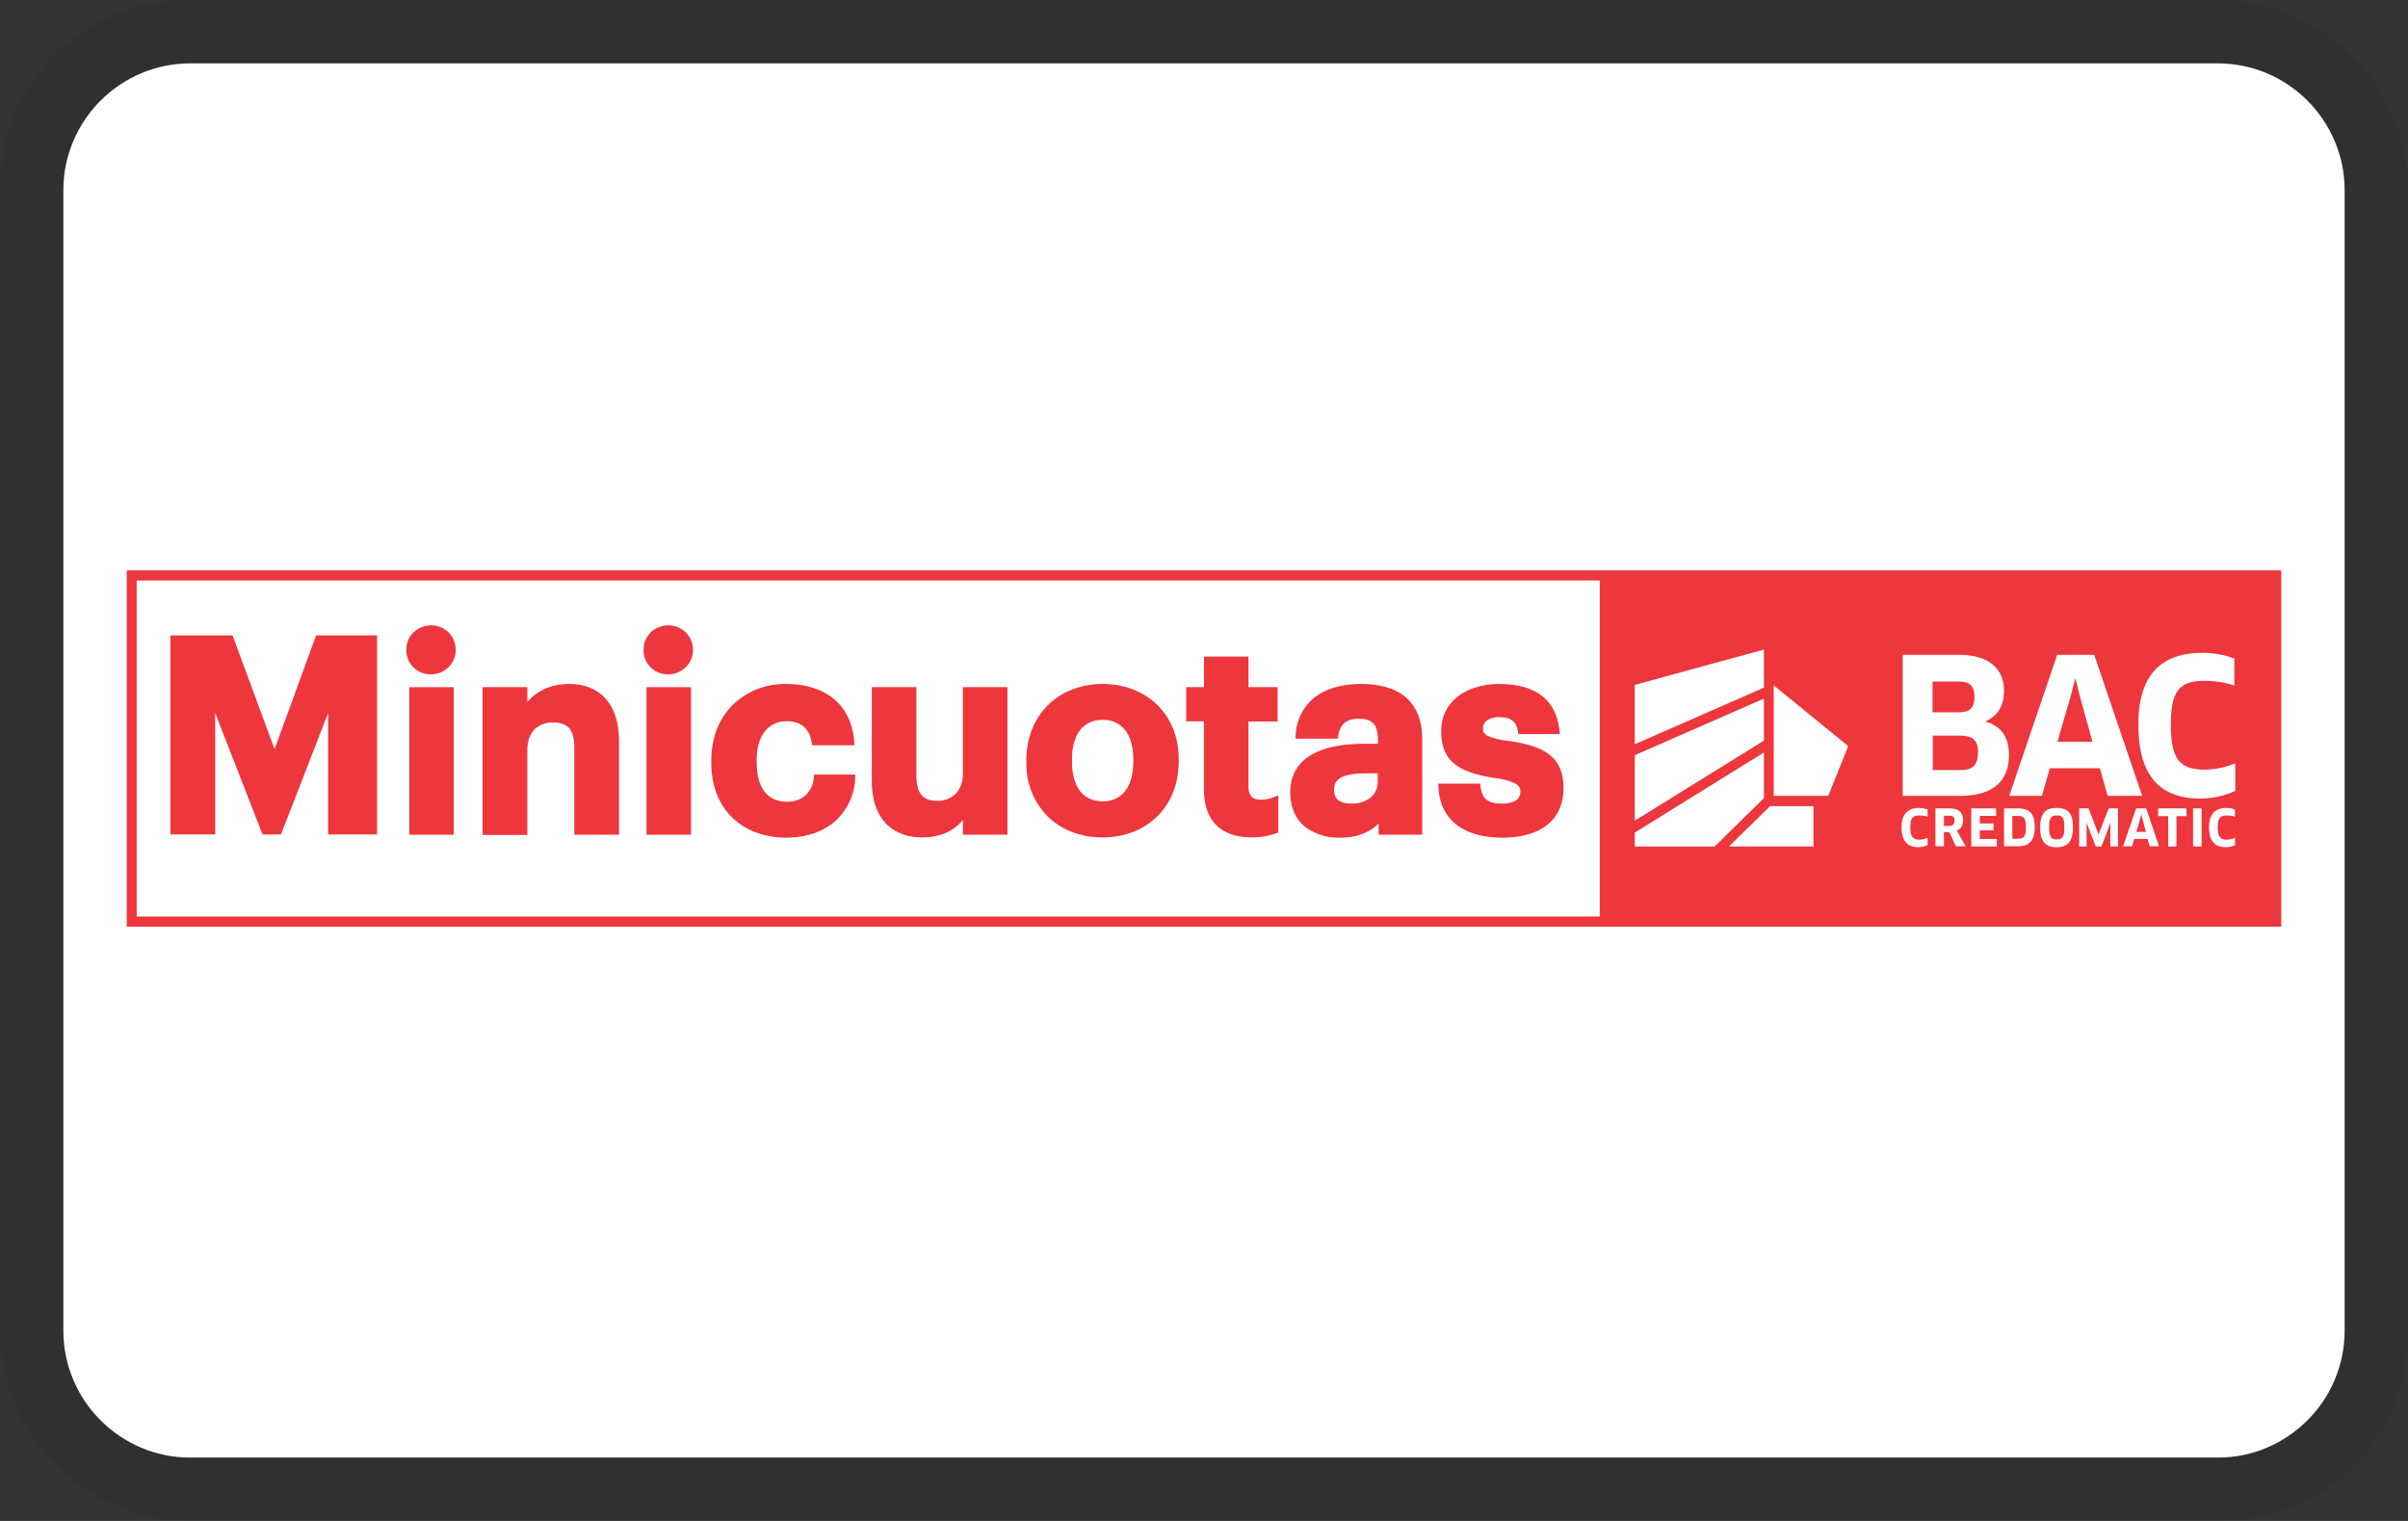 <svg xmlns="http://www.w3.org/2000/svg" role="img" viewBox="0 0 38 24" width="38" height="24" aria-labelledby="pi-minicuotas"><rect x="0" y="0" width="38" height="24" fill="#333333" stroke="none"/><title id="pi-minicuotas">Minicuotas</title><path fill="#000" opacity=".07" d="M35 0H3C1.3 0 0 1.3 0 3v18c0 1.7 1.4 3 3 3h32c1.7 0 3-1.3 3-3V3c0-1.7-1.4-3-3-3z"/><path fill="#fff" d="M35 1c1.1 0 2 .9 2 2v18c0 1.1-.9 2-2 2H3c-1.1 0-2-.9-2-2V3c0-1.1.9-2 2-2h32"/><path d="M35.921 9.08H2.08v5.462H35.92V9.08z" fill="#fff"/><path fill-rule="evenodd" clip-rule="evenodd" d="M2 9h34v5.622H2V9zm.157.16v5.302h33.686V9.16H2.157z" fill="#EE363D"/><path d="M35.921 9.08H25.246v5.462H35.92V9.08z" fill="#EE363D"/><path d="M31.335 11.388v-.007c.174-.076.29-.227.29-.476 0-.352-.237-.572-.71-.572h-.889v2.225h.899c.548 0 .778-.248.778-.648 0-.28-.127-.457-.368-.522zm-.838-.634h.4c.184 0 .261.065.261.242 0 .176-.074.244-.25.244h-.411v-.486zm.435 1.397H30.5v-.543h.421c.213 0 .294.075.294.262-.003.213-.088.281-.283.281zM33.048 10.333h-.584l-.757 2.225h.517l.123-.436h.79l.123.436h.545l-.757-2.225zm-.58 1.372l.22-.76.06-.234h.006l.057.234.209.76h-.552zM34.8 12.144c-.4 0-.542-.155-.542-.713 0-.525.135-.688.531-.688.163 0 .357.03.47.076v-.428a1.474 1.474 0 00-.498-.09c-.697 0-1.016.392-1.016 1.134 0 .792.326 1.166.984 1.166.19 0 .4-.05.545-.122v-.432c-.124.05-.315.097-.474.097zM34.998 13.055c0-.144.035-.187.145-.187a.35.35 0 01.127.021v-.115a.39.39 0 00-.134-.025c-.188 0-.276.108-.276.306 0 .212.088.313.265.313.053 0 .11-.014.145-.032v-.116a.35.35 0 01-.127.03c-.106-.004-.145-.047-.145-.195zM30.146 13.055c0-.144.036-.187.145-.187.043 0 .096.007.128.021v-.115a.39.39 0 00-.135-.025c-.187 0-.276.108-.276.306 0 .212.089.313.266.313.053 0 .11-.014.145-.032v-.116a.35.35 0 01-.128.03c-.106-.004-.145-.047-.145-.195zM30.879 13.105c.064-.021.099-.079.099-.162 0-.13-.074-.187-.22-.187h-.215v.598h.134v-.224h.085l.103.224h.155l-.141-.249zm-.12-.072h-.082v-.162h.085c.057 0 .081.018.081.08-.003.06-.028.082-.084.082zM31.243 13.102h.216v-.108h-.216v-.12h.259l-.004-.118h-.39v.601h.404v-.118h-.269v-.137zM31.845 12.756h-.22v.598h.223c.174 0 .262-.087.262-.303 0-.205-.078-.295-.265-.295zm0 .479h-.089v-.36h.085c.092 0 .128.032.128.176.003.155-.036.184-.124.184zM32.453 12.749c-.184 0-.258.097-.258.31 0 .212.078.31.258.31.184 0 .259-.095.259-.31.003-.217-.07-.31-.259-.31zm.004.497c-.088 0-.12-.04-.12-.191s.032-.187.12-.187c.092 0 .12.036.12.187s-.032.19-.12.19zM33.14 13.105l-.021.061h-.004l-.021-.06-.135-.35h-.148v.601h.117v-.371h.003l.022.062.12.31h.088l.12-.31.022-.062h.003l-.003.065v.306h.12v-.601h-.145l-.138.35zM33.869 12.756h-.16l-.205.598h.142l.032-.115h.212l.032.115h.149l-.202-.598zm-.156.37l.06-.204.018-.065h.004l.014.065.056.205h-.152zM34.06 12.756l-.004.122h.16v.48h.13v-.48h.16l-.004-.122h-.442zM34.608 13.357h.135v-.601h-.135v.601zM27.991 10.815l1.175.958-.315.785h-.86v-1.743zM27.836 10.25l-2.038.558v.936l2.038-.893v-.6zM27.836 11.024l-2.038.893v1.033l2.038-1.263v-.663zM27.284 13.357h1.334v-.637h-.683l-.651.637zM27.836 11.874l-2.038 1.264v.22h1.26l.778-.764v-.72z" fill="#fff"/><path d="M2.74 10.077h.896l.697 1.89.69-1.89H5.9v3.039h-.672v-2.135L4.4 13.116h-.223l-.831-2.135v2.135H2.74v-3.039z" fill="#EE363D"/><path fill-rule="evenodd" clip-rule="evenodd" d="M2.69 10.026h.98l.663 1.795.655-1.795h.963v3.141h-.773v-1.916l-.744 1.916h-.291l-.747-1.917v1.917H2.69v-3.141zm.1.103v2.936h.505v-2.353l.916 2.353h.155l.912-2.354v2.354h.572v-2.936h-.792l-.725 1.985-.732-1.985h-.81z" fill="#EE363D"/><path d="M6.463 10.254c0-.191.149-.335.343-.335a.335.335 0 110 .67.328.328 0 01-.343-.335zm.046.64h.602v2.226h-.602v-2.225z" fill="#EE363D"/><path fill-rule="evenodd" clip-rule="evenodd" d="M6.806 9.97a.281.281 0 00-.293.284c0 .164.125.286.292.283h.001c.173 0 .297-.123.297-.283 0-.16-.127-.284-.297-.284zm-.394.284c0-.221.174-.386.394-.386a.386.386 0 110 .772.379.379 0 01-.394-.386zm.046.59h.703v2.327h-.702v-2.328zm.101.102v2.122h.501v-2.122h-.5z" fill="#EE363D"/><path d="M7.666 10.895h.605v.353c.11-.22.347-.404.711-.404.432 0 .736.263.736.86v1.416h-.605v-1.325c0-.303-.116-.447-.385-.447-.259 0-.457.162-.457.49v1.285h-.605v-2.228z" fill="#EE363D"/><path fill-rule="evenodd" clip-rule="evenodd" d="M8.982 10.896c-.345 0-.565.173-.666.375l-.095.19v-.515h-.504v2.126h.504v-1.234c0-.175.053-.311.146-.404a.5.5 0 01.36-.137c.144 0 .257.038.332.127.075.088.105.214.105.37v1.274h.504v-1.363c0-.29-.074-.492-.192-.62-.119-.127-.288-.19-.494-.19zm-.66.182c.138-.166.36-.285.66-.285.226 0 .425.069.567.222.142.153.22.383.22.69v1.466h-.706v-1.376c0-.146-.029-.243-.08-.303-.05-.059-.13-.092-.255-.092a.4.4 0 00-.29.107c-.07.07-.116.178-.116.33v1.338h-.706v-2.332h.706v.235z" fill="#EE363D"/><path d="M10.207 10.254c0-.191.148-.335.343-.335a.335.335 0 110 .67.328.328 0 01-.343-.335zm.046.64h.601v2.226h-.601v-2.225z" fill="#EE363D"/><path fill-rule="evenodd" clip-rule="evenodd" d="M10.55 9.97a.281.281 0 00-.293.284c0 .164.124.286.292.283h.001c.173 0 .296-.123.296-.283 0-.16-.127-.284-.296-.284zm-.394.284c0-.221.174-.386.394-.386a.386.386 0 110 .772.379.379 0 01-.394-.386zm.046.59h.703v2.327h-.703v-2.328zm.101.102v2.122h.5v-2.122h-.5z" fill="#EE363D"/><path d="M11.275 12.032V12c0-.72.506-1.156 1.13-1.156.505 0 .972.227 1.025.864h-.573c-.042-.259-.194-.378-.442-.378-.315 0-.524.238-.524.663v.032c0 .447.198.677.534.677.241 0 .44-.144.467-.428h.553c-.032.525-.411.892-1.044.892-.64-.003-1.126-.406-1.126-1.134z" fill="#EE363D"/><path fill-rule="evenodd" clip-rule="evenodd" d="M11.641 11.19c-.194.188-.315.463-.315.81v.032c0 .352.117.62.306.801.19.182.459.28.769.282.307 0 .547-.089.714-.237a.846.846 0 00.274-.553h-.452a.507.507 0 01-.166.309.522.522 0 01-.346.12.53.53 0 01-.432-.19c-.101-.126-.152-.309-.152-.539v-.032c0-.22.054-.4.155-.524a.521.521 0 01.419-.19.5.5 0 01.33.103.48.48 0 01.154.275h.475c-.035-.274-.154-.46-.316-.578-.176-.128-.407-.183-.654-.183-.3 0-.569.104-.763.293zm-.07-.075a1.18 1.18 0 01.833-.322c.26 0 .514.058.713.203.2.146.336.376.364.708l.004.056h-.67l-.008-.043a.401.401 0 00-.126-.255.402.402 0 00-.266-.08.421.421 0 00-.341.153c-.082.1-.133.253-.133.458v.032c0 .217.049.373.13.473.08.1.198.153.354.153.11 0 .208-.033.281-.096a.42.42 0 00.136-.287l.005-.046h.651l-.003.055a.962.962 0 01-.314.679c-.188.167-.454.262-.78.262-.331-.002-.626-.107-.838-.31-.213-.203-.338-.5-.338-.876V12c0-.373.131-.676.346-.885z" fill="#EE363D"/><path d="M13.809 12.324v-1.43h.602v1.347c0 .303.12.447.378.447.255 0 .457-.162.457-.49v-1.303h.601v2.225h-.601v-.353c-.114.227-.333.396-.694.396-.428 0-.743-.256-.743-.839z" fill="#EE363D"/><path fill-rule="evenodd" clip-rule="evenodd" d="M13.758 10.843h.703v1.398c0 .146.03.243.08.303s.128.092.248.092a.4.4 0 00.289-.107c.07-.07.117-.178.117-.331v-1.355h.703v2.328h-.703v-.233c-.135.166-.345.276-.643.276-.224 0-.424-.067-.568-.216-.144-.149-.226-.373-.226-.674v-1.48zm.101.103v1.378c0 .282.076.478.197.602.12.125.292.185.496.185.342 0 .544-.158.649-.367l.095-.192v.516h.5v-2.122h-.5v1.252a.55.55 0 01-.148.404.5.5 0 01-.359.137c-.138 0-.25-.039-.324-.128-.074-.087-.105-.213-.105-.37v-1.295h-.5z" fill="#EE363D"/><path d="M16.247 12.029v-.033c0-.698.499-1.152 1.154-1.152.654 0 1.15.447 1.15 1.138v.032c0 .702-.496 1.149-1.154 1.149-.651 0-1.15-.443-1.15-1.134zm1.688-.011v-.029c0-.425-.195-.68-.534-.68-.333 0-.535.245-.535.673v.032c0 .425.191.68.535.68.34 0 .534-.255.534-.676z" fill="#EE363D"/><path fill-rule="evenodd" clip-rule="evenodd" d="M16.613 11.195c-.196.19-.316.465-.316.801v.033c0 .332.12.602.315.789.196.187.47.293.785.293.318 0 .593-.107.789-.296.195-.19.314-.463.314-.8v-.033a1.07 1.07 0 00-.314-.79 1.115 1.115 0 00-.785-.296c-.316 0-.592.109-.788.3zm-.07-.074c.217-.21.519-.328.858-.328.338 0 .639.116.855.324.216.208.345.506.345.865v.032c0 .364-.129.665-.346.875-.216.21-.518.325-.858.325-.337 0-.637-.114-.854-.322a1.166 1.166 0 01-.346-.863v-.033c0-.362.13-.664.347-.875zm.427.331a.53.53 0 01.43-.195c.184 0 .333.07.435.2.1.13.15.313.15.532v.029c0 .218-.05.4-.15.528-.102.13-.25.2-.434.2a.526.526 0 01-.436-.2c-.1-.13-.15-.312-.15-.532v-.032c0-.222.053-.403.155-.53zm.078.065c-.082.103-.131.258-.131.465v.032c0 .206.046.363.127.468.08.103.198.162.357.162a.428.428 0 00.355-.162c.081-.104.128-.26.128-.464v-.029c0-.205-.047-.363-.128-.468a.427.427 0 00-.355-.161.43.43 0 00-.353.157z" fill="#EE363D"/><path d="M19.05 12.457V11.33h-.28v-.435h.28v-.483h.601v.483h.46v.439h-.46v1.073c0 .18.089.263.24.263.093 0 .16-.015.23-.044v.476a1.11 1.11 0 01-.367.06c-.46-.003-.705-.24-.705-.705z" fill="#EE363D"/><path fill-rule="evenodd" clip-rule="evenodd" d="M19 10.36h.702v.483h.46v.542h-.46v1.022c0 .082.02.133.049.163.028.03.073.048.14.048a.522.522 0 00.212-.04l.07-.027v.588l-.035.011c-.089.03-.215.064-.384.064-.239-.002-.43-.064-.56-.194-.131-.131-.195-.322-.195-.563v-1.075h-.28v-.539H19v-.482zm.1.104v.482h-.28v.333h.28v1.178c0 .224.059.384.164.49.107.105.268.163.49.165.135 0 .239-.024.317-.048v-.366a.644.644 0 01-.18.023.284.284 0 01-.213-.08c-.053-.056-.077-.136-.077-.234v-1.124h.46v-.337h-.46v-.482H19.1z" fill="#EE363D"/><path d="M20.412 12.5c0-.518.467-.713 1.136-.713h.247v-.09c0-.262-.077-.406-.353-.406-.238 0-.347.122-.372.313h-.573c.039-.526.446-.76.98-.76s.916.22.916.825v1.45h-.587v-.266c-.124.18-.318.313-.662.313-.4-.003-.732-.198-.732-.666zm1.38-.162v-.187h-.234c-.35 0-.555.076-.555.313 0 .162.095.267.318.267.27.003.47-.148.47-.393z" fill="#EE363D"/><path fill-rule="evenodd" clip-rule="evenodd" d="M20.553 11.553h.474a.387.387 0 01.116-.216.43.43 0 01.299-.098c.146 0 .252.039.32.124.065.084.084.2.084.335v.14h-.298c-.331 0-.605.05-.794.156a.541.541 0 00-.292.506c0 .22.078.37.198.467a.777.777 0 00.485.148c.327 0 .506-.125.62-.291l.091-.134v.378h.487v-1.4c0-.29-.091-.48-.239-.598-.15-.12-.365-.174-.627-.174-.26 0-.485.057-.647.173a.677.677 0 00-.277.484zm.22-.568c.184-.132.43-.192.704-.192.273 0 .515.056.69.196.177.143.277.365.277.68v1.502h-.688v-.177c-.134.134-.326.224-.612.224a.876.876 0 01-.547-.17c-.147-.119-.236-.3-.236-.548 0-.278.128-.473.343-.595.212-.12.506-.169.844-.169h.197v-.039c0-.128-.02-.215-.062-.27-.041-.051-.111-.085-.241-.085-.11 0-.184.028-.232.072a.308.308 0 00-.09.197l-.006.044h-.672l.005-.055a.793.793 0 01.325-.615zm.354 1.188c.106-.055.255-.073.431-.073h.284v.238a.412.412 0 01-.153.33.569.569 0 01-.368.114c-.118 0-.212-.027-.276-.085a.3.3 0 01-.093-.233c0-.067.015-.126.045-.176a.314.314 0 01.13-.115zm-.044.17a.23.23 0 00-.03.121c0 .07.02.122.059.156.039.035.105.06.21.06a.471.471 0 00.304-.092.31.31 0 00.115-.25v-.135h-.183c-.173 0-.302.019-.386.062a.213.213 0 00-.089.077z" fill="#EE363D"/><path d="M22.75 12.418h.564c.024.201.12.313.385.313.234 0 .343-.09.343-.241 0-.152-.13-.216-.442-.263-.58-.09-.807-.26-.807-.691 0-.465.418-.692.864-.692.485 0 .849.18.902.688h-.556c-.031-.184-.134-.267-.343-.267-.198 0-.308.094-.308.23 0 .141.107.195.421.242.549.08.85.22.85.699 0 .478-.344.73-.92.73-.588-.003-.93-.266-.952-.748z" fill="#EE363D"/><path fill-rule="evenodd" clip-rule="evenodd" d="M23.087 11.058a.563.563 0 00-.243.478c0 .206.053.339.167.434.118.098.308.161.597.206.155.023.274.052.355.098a.264.264 0 01.097.09c.023.038.033.08.033.126 0 .09-.034.166-.105.219a.485.485 0 01-.289.073c-.139 0-.243-.029-.316-.093a.373.373 0 01-.113-.22h-.465c.02.202.104.355.24.462.15.117.37.182.658.184.282 0 .5-.062.645-.175.144-.112.224-.279.224-.504 0-.227-.07-.364-.198-.458-.133-.097-.334-.15-.608-.19a1.075 1.075 0 01-.345-.091.23.23 0 01-.09-.085.227.227 0 01-.03-.116c0-.084.035-.157.1-.207a.417.417 0 01.26-.075c.11 0 .2.022.268.075a.338.338 0 01.115.192h.457a.624.624 0 00-.26-.44c-.146-.101-.347-.145-.584-.145a.987.987 0 00-.57.162zm-.058-.084c.17-.123.397-.181.628-.181.247 0 .47.046.641.162.172.118.283.305.311.572l.006.056h-.654l-.007-.042c-.015-.084-.044-.137-.087-.17-.043-.035-.108-.054-.207-.054a.32.32 0 00-.197.053.152.152 0 00-.06.126c0 .028.005.048.014.064a.13.13 0 00.052.047.994.994 0 00.312.08c.274.039.498.095.652.208.16.116.24.288.24.54 0 .254-.091.453-.263.586-.17.133-.413.197-.707.197-.3-.002-.546-.07-.72-.206-.175-.137-.271-.338-.283-.592l-.002-.054h.66l.006.045c.011.095.038.159.085.2.047.042.123.069.25.069.112 0 .185-.022.23-.055.042-.03.063-.074.063-.135a.132.132 0 00-.018-.072.162.162 0 00-.06-.054.983.983 0 00-.321-.086c-.292-.046-.506-.112-.646-.229-.144-.12-.204-.287-.204-.513 0-.25.113-.439.286-.562z" fill="#EE363D"/></svg>